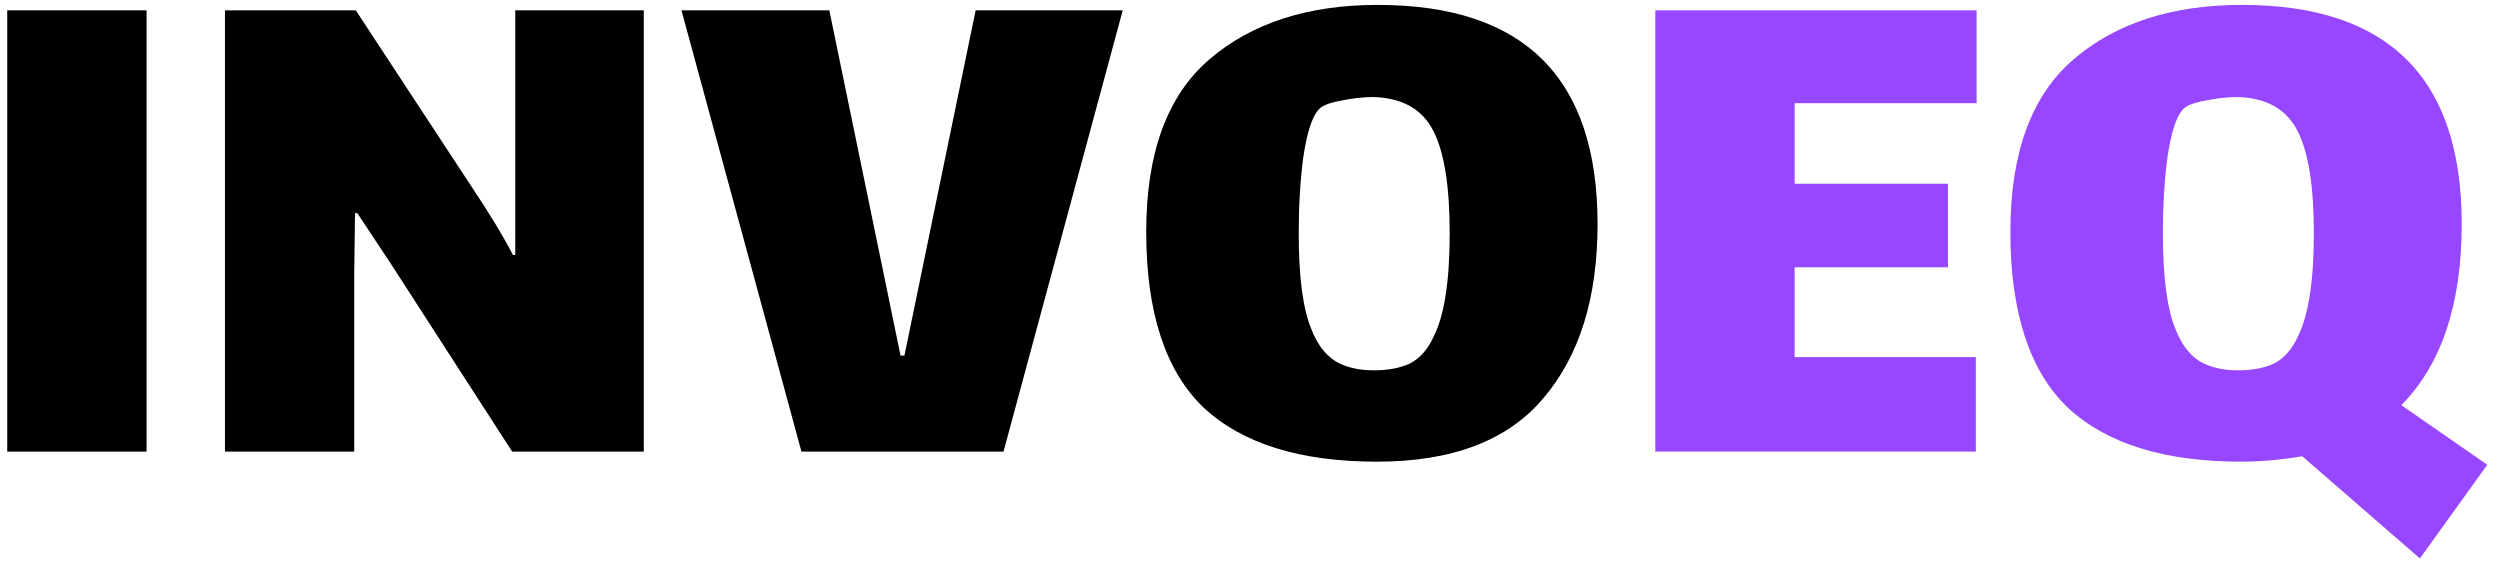 <svg width="155" height="35" viewBox="0 0 155 35" fill="none" xmlns="http://www.w3.org/2000/svg">
<path d="M0.448 0.64H9.088V28H0.448V0.64ZM21.963 16.96V28H13.947V0.64H22.059L29.307 11.68C30.395 13.312 31.227 14.688 31.803 15.808H31.947V11.2V0.64H39.915V28H31.755L24.315 16.48L22.155 13.216H22.011L21.963 16.96ZM60.49 0.64H69.61L62.218 28H49.69L42.25 0.64H51.418L55.834 22.048H56.074L60.49 0.64ZM85.369 28.624C80.601 28.624 77.017 27.504 74.617 25.264C72.249 22.992 71.065 19.36 71.065 14.368C71.065 9.472 72.377 5.904 75.001 3.664C77.625 1.424 81.097 0.304 85.417 0.304C94.505 0.304 99.049 4.832 99.049 13.888C99.049 18.464 97.929 22.064 95.689 24.688C93.481 27.312 90.041 28.624 85.369 28.624ZM85.177 22.96C86.073 22.96 86.825 22.816 87.433 22.528C88.041 22.208 88.521 21.664 88.873 20.896C89.545 19.584 89.881 17.44 89.881 14.464C89.881 11.552 89.545 9.44 88.873 8.128C88.201 6.784 86.969 6.08 85.177 6.016C84.505 6.016 83.801 6.096 83.065 6.256C82.361 6.384 81.913 6.576 81.721 6.832C81.337 7.28 81.033 8.24 80.809 9.712C80.617 11.152 80.521 12.736 80.521 14.464C80.521 17.152 80.777 19.12 81.289 20.368C81.641 21.296 82.137 21.968 82.777 22.384C83.417 22.768 84.217 22.96 85.177 22.96Z" fill="black"/>
<path d="M102.629 0.64H122.549V6.4H111.269V11.392H120.773V16.576H111.269V22.144H122.501V28H102.629V0.64ZM150.035 34.624L142.739 28.288C141.395 28.512 140.131 28.624 138.947 28.624C134.179 28.624 130.595 27.504 128.195 25.264C125.827 22.992 124.643 19.36 124.643 14.368C124.643 9.472 125.955 5.904 128.579 3.664C131.203 1.424 134.675 0.304 138.995 0.304C148.083 0.304 152.627 4.832 152.627 13.888C152.627 18.848 151.379 22.592 148.883 25.12L154.211 28.816L150.035 34.624ZM138.755 22.96C139.651 22.96 140.403 22.816 141.011 22.528C141.619 22.208 142.099 21.664 142.451 20.896C143.123 19.584 143.459 17.44 143.459 14.464C143.459 11.552 143.123 9.44 142.451 8.128C141.779 6.784 140.547 6.08 138.755 6.016C138.083 6.016 137.379 6.096 136.643 6.256C135.939 6.384 135.491 6.576 135.299 6.832C134.915 7.28 134.611 8.24 134.387 9.712C134.195 11.152 134.099 12.736 134.099 14.464C134.099 17.152 134.355 19.12 134.867 20.368C135.219 21.296 135.715 21.968 136.355 22.384C136.995 22.768 137.795 22.96 138.755 22.96Z" fill="#9747FF"/>
</svg>

